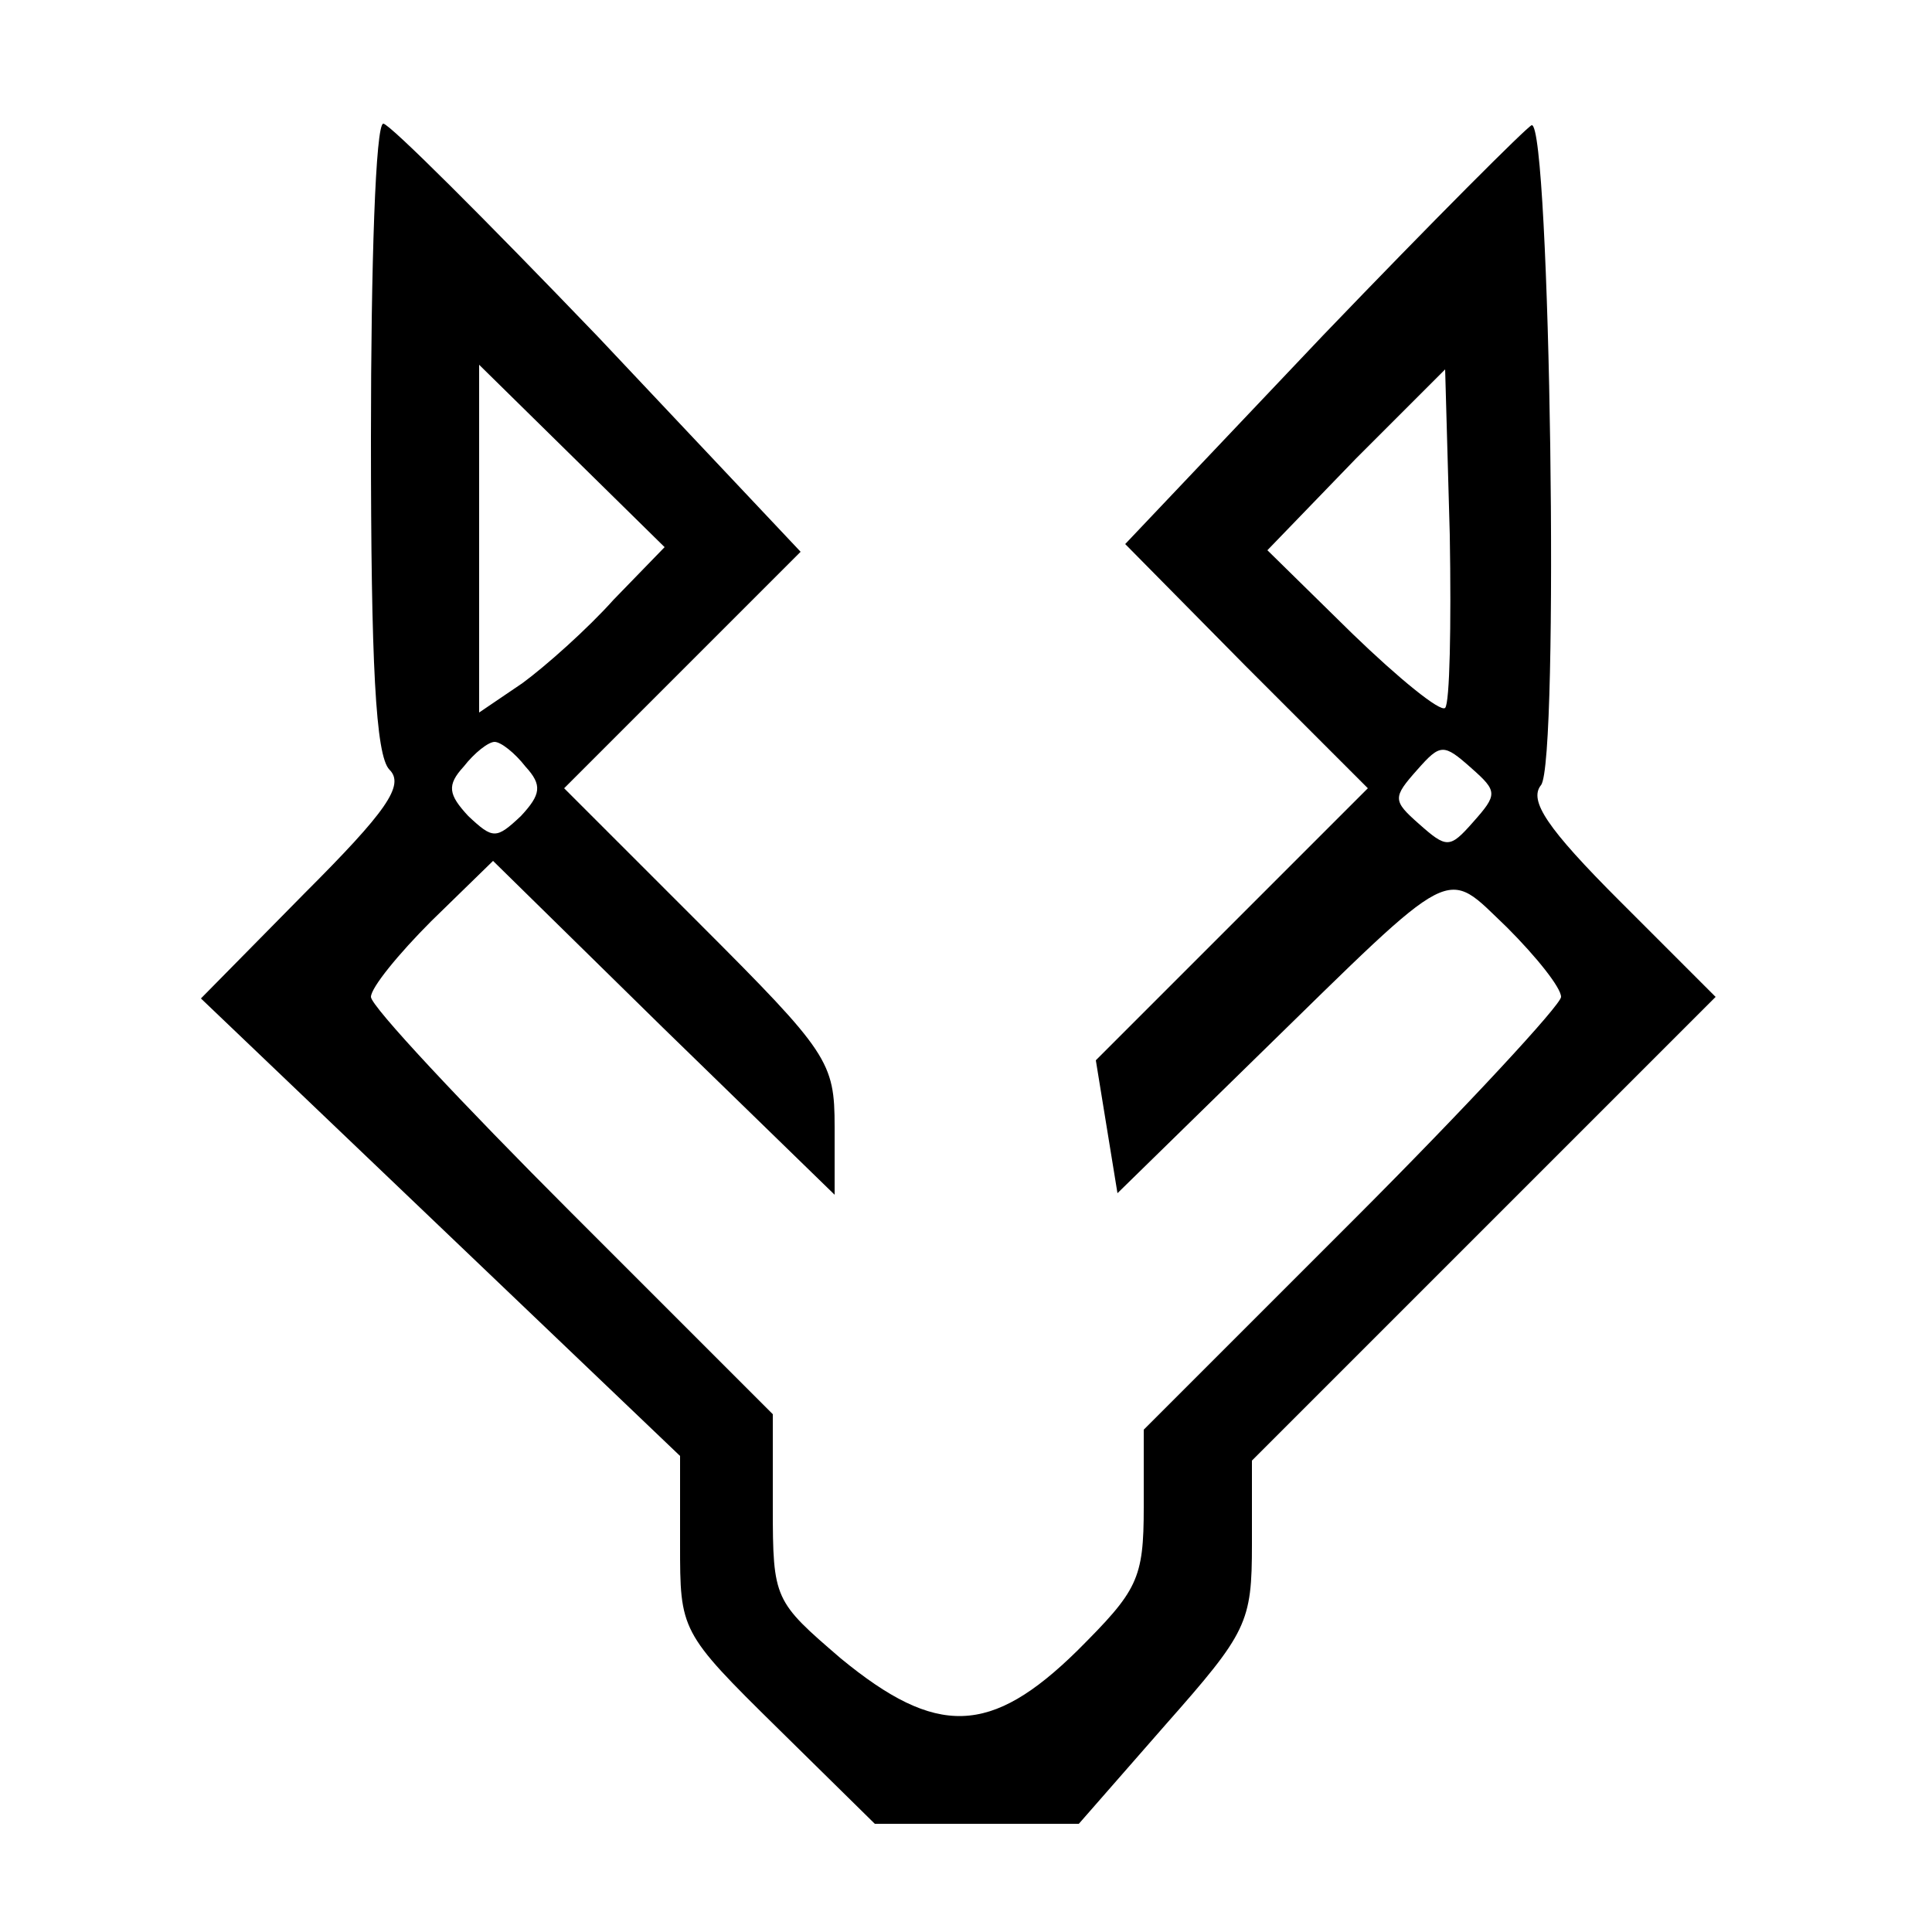 <?xml version="1.0" standalone="no"?>
<!DOCTYPE svg PUBLIC "-//W3C//DTD SVG 20010904//EN"
 "http://www.w3.org/TR/2001/REC-SVG-20010904/DTD/svg10.dtd">
<svg version="1.0" xmlns="http://www.w3.org/2000/svg"
 width="125pt" height="125pt" viewBox="0 0 125 125"
 preserveAspectRatio="xMidYMid meet">

<g transform="translate(0,125) scale(0.1,-0.1)"
fill="#000000" stroke="none">
<path d="M240 967 c0 -146 3 -206 12 -215 10 -10 -2 -27 -55 -80 l-67 -68 155
-148 155 -148 0 -57 c0 -56 0 -57 63 -119 l63 -62 66 0 66 0 56 64 c53 60 56
66 56 117 l0 54 150 150 150 150 -62 62 c-47 47 -59 65 -51 75 12 14 6 429 -6
427 -3 -1 -64 -62 -135 -136 l-128 -135 78 -79 79 -79 -88 -88 -88 -88 7 -43
7 -43 91 89 c130 127 120 122 161 83 19 -19 35 -39 35 -45 0 -5 -61 -71 -135
-145 l-135 -135 0 -50 c0 -47 -4 -54 -43 -93 -56 -55 -91 -56 -153 -5 -43 37
-44 38 -44 98 l0 60 -130 130 c-71 71 -130 134 -130 140 0 6 18 28 39 49 l40
39 110 -108 111 -108 0 44 c0 42 -4 48 -87 131 l-88 88 77 77 76 76 -131 139
c-73 76 -135 138 -139 138 -5 0 -8 -91 -8 -203z m157 -105 c-17 -19 -44 -43
-59 -54 l-28 -19 0 113 0 112 60 -59 60 -59 -33 -34z m538 -70 c-3 -3 -30 19
-60 48 l-55 54 57 59 58 58 3 -107 c1 -59 0 -109 -3 -112z m-595 -38 c11 -12
10 -18 -3 -32 -16 -15 -18 -15 -34 0 -13 14 -14 20 -3 32 7 9 16 16 20 16 4 0
13 -7 20 -16z m613 -36 c-15 -17 -17 -17 -35 -1 -17 15 -17 17 -1 35 15 17 17
17 35 1 17 -15 17 -17 1 -35z"/>
</g>
</svg>
